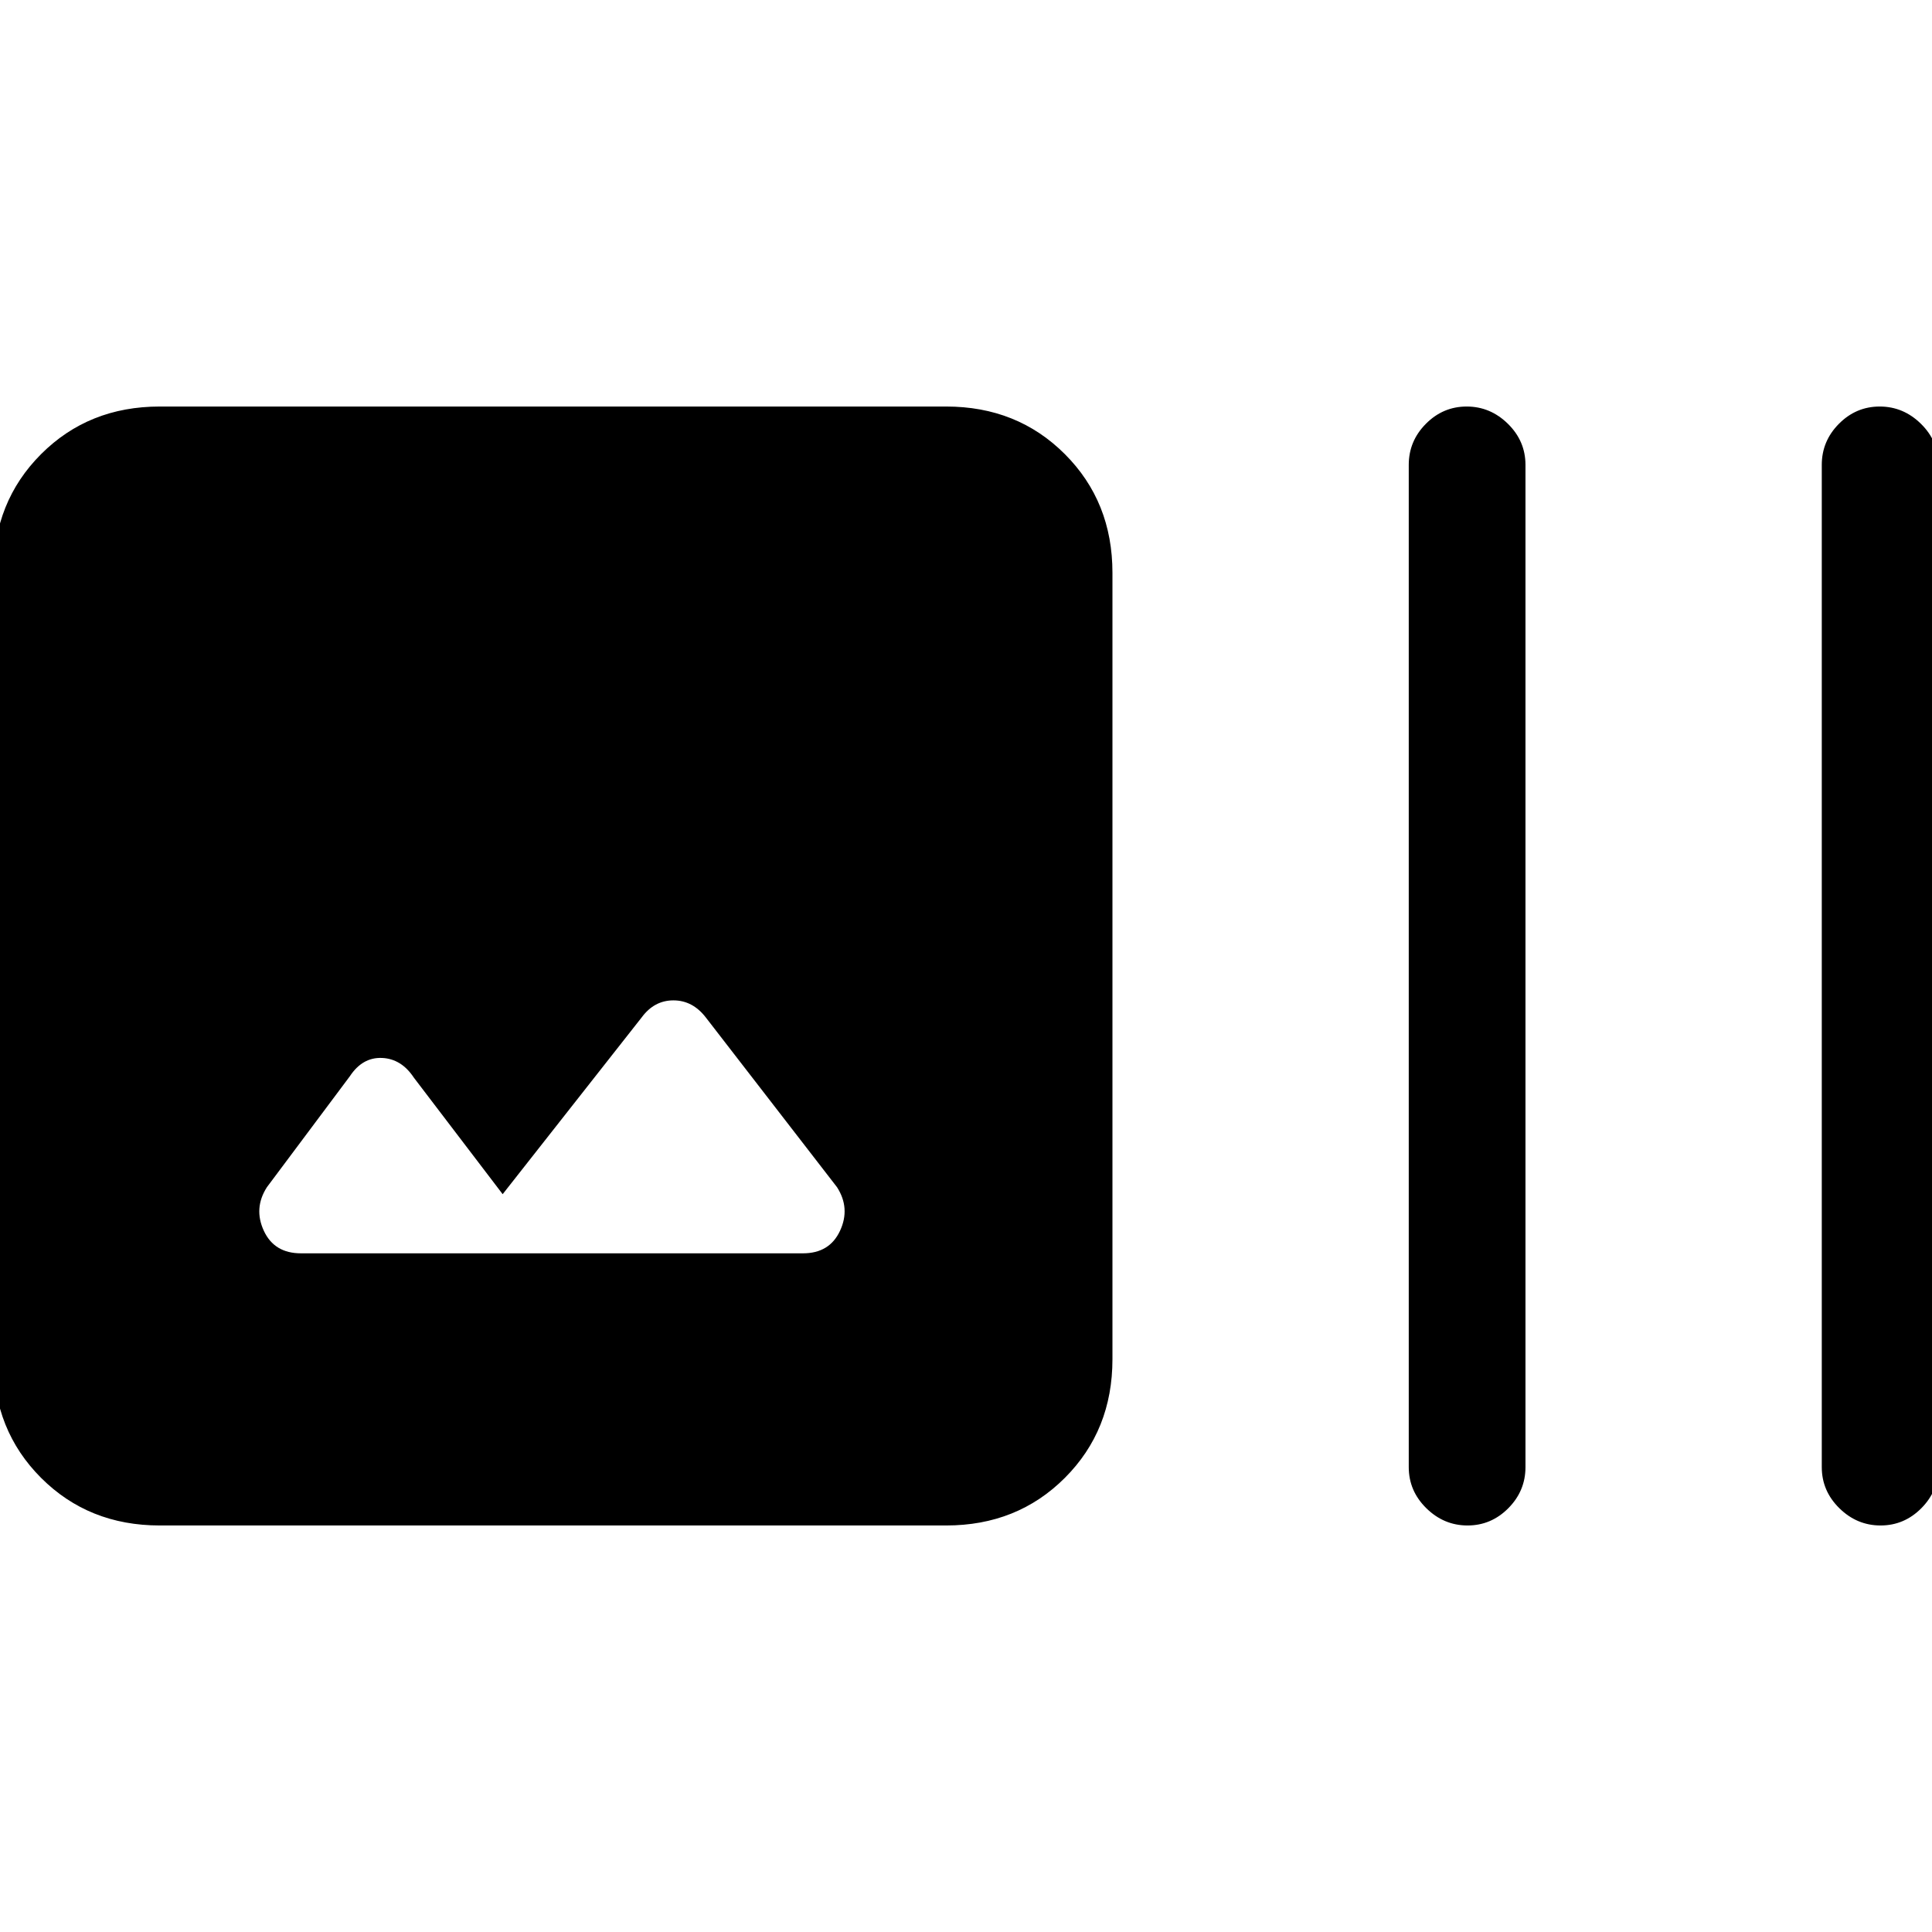 <svg xmlns="http://www.w3.org/2000/svg" height="20" viewBox="0 -960 960 960" width="20"><path d="M79.38-202q-35.31 0-58.96-23.65t-23.65-58.97v-390.76q0-35.32 23.65-58.97T79.38-758h390.77q35.32 0 58.97 23.65t23.65 58.97v390.76q0 35.32-23.65 58.97T470.15-202H79.38Zm170.39-164.62-44.08-57.84q-6.23-9.46-15.92-9.85-9.69-.38-15.92 9.08l-41.23 55.15q-6.7 10.46-1.52 21.66 5.19 11.19 18.44 11.19H399q13.19 0 18.4-11.19 5.22-11.2-1.48-21.66l-65.23-84.38q-6.54-8.46-16.07-8.46-9.54 0-15.77 8.46l-69.08 87.84ZM729.21-202q-11.75 0-20.48-8.58T700-231v-498q0-11.84 8.52-20.42 8.52-8.58 20.27-8.58t20.48 8.58Q758-740.84 758-729v498q0 11.84-8.52 20.42-8.52 8.58-20.27 8.58Zm205.23 0q-11.75 0-20.48-8.58T905.23-231v-498q0-11.84 8.52-20.42 8.52-8.58 20.27-8.58t20.48 8.58q8.73 8.58 8.73 20.42v498q0 11.84-8.52 20.42-8.52 8.58-20.27 8.58Z"/></svg>